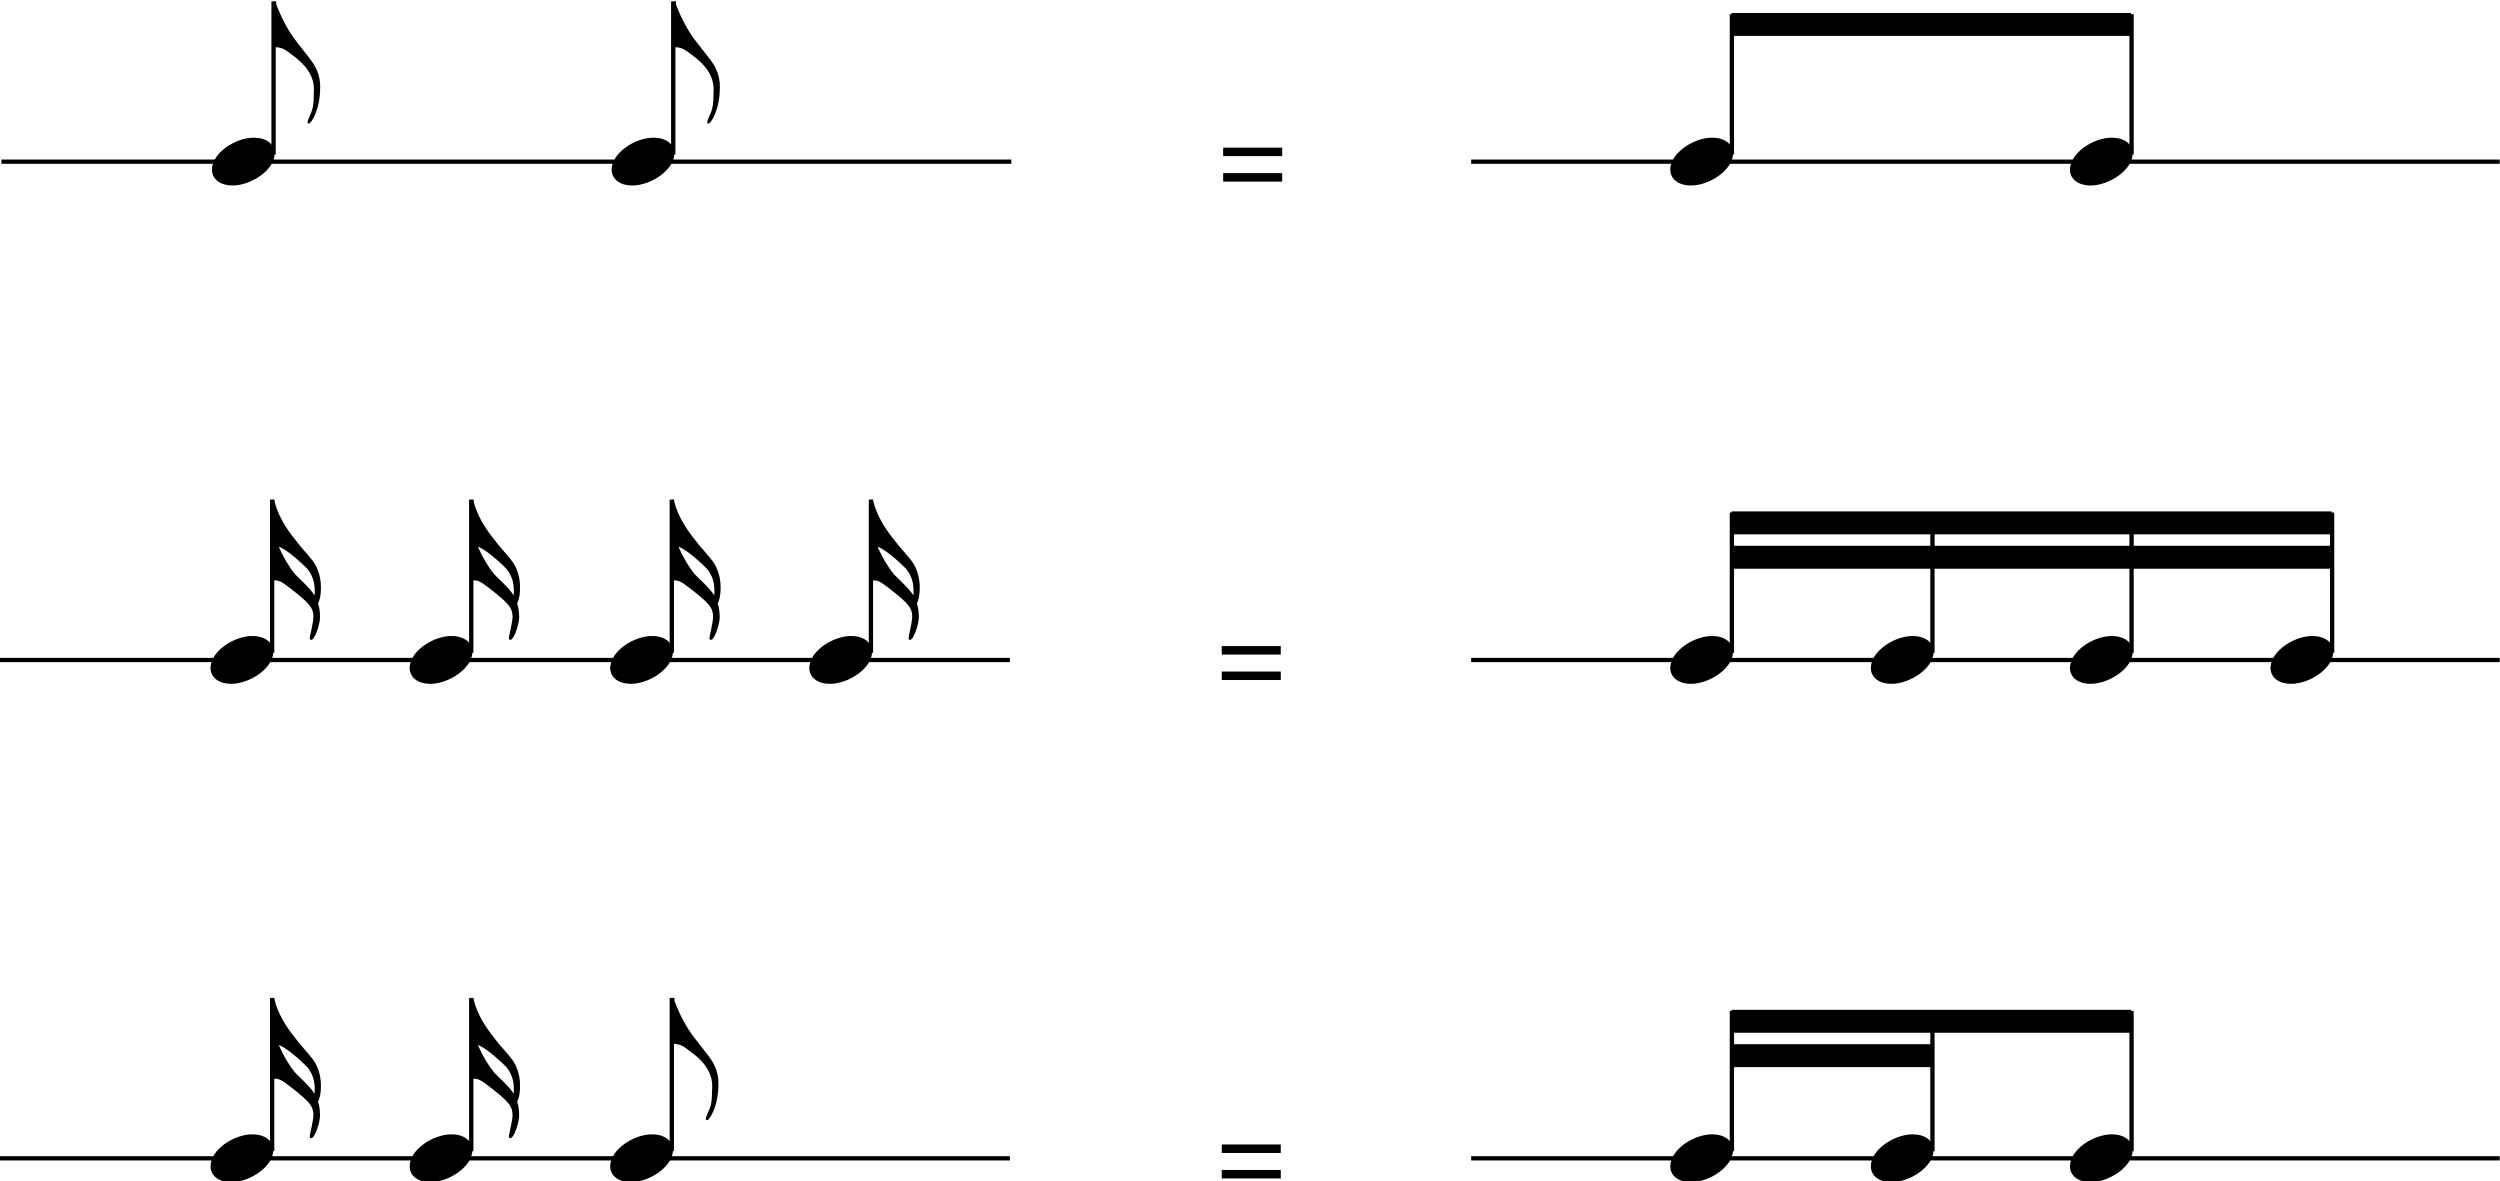 <svg xmlns:dc="http://purl.org/dc/elements/1.1/" xmlns:cc="http://creativecommons.org/ns#" xmlns:rdf="http://www.w3.org/1999/02/22-rdf-syntax-ns#" xmlns:svg="http://www.w3.org/2000/svg" xmlns="http://www.w3.org/2000/svg" xmlns:sodipodi="http://sodipodi.sourceforge.net/DTD/sodipodi-0.dtd" xmlns:inkscape="http://www.inkscape.org/namespaces/inkscape" viewBox="0 0 360.669 170.435" height="255.653" width="541.003" xml:space="preserve" id="svg2" version="1.1" sodipodi:docname="example_1-10.svg" inkscape:version="0.92.4 (5da689c313, 2019-01-14)" viewbox="0 0 541.003 255.653"><sodipodi:namedview pagecolor="#ffffff" bordercolor="#666666" borderopacity="1" objecttolerance="10" gridtolerance="10" guidetolerance="10" inkscape:pageopacity="0" inkscape:pageshadow="2" inkscape:window-width="640" inkscape:window-height="480" id="namedview160" showgrid="false" inkscape:zoom="0.22348485" inkscape:cx="336.69301" inkscape:cy="-182.71475" inkscape:window-x="0" inkscape:window-y="0" inkscape:window-maximized="0" inkscape:current-layer="svg2"/><defs id="defs6"/><g transform="matrix(1.333,0,0,-1.333,-71.307,881.15)" id="g10"><g transform="matrix(0.06,0,0,-0.06,0,792)" id="g12"><g id="g14"><g id="g16"/></g><g id="g18"><g id="g20"/><g transform="scale(2.584,2.583)" id="g22"><path id="path24" style="fill:none;stroke:#000000;stroke-width:3;stroke-linecap:butt;stroke-linejoin:bevel;stroke-miterlimit:10;stroke-dasharray:none;stroke-opacity:1" d="m 346,958 h 705" inkscape:connector-curvature="0"/><path id="path26" style="fill:none;stroke:#000000;stroke-width:3;stroke-linecap:butt;stroke-linejoin:bevel;stroke-miterlimit:10;stroke-dasharray:none;stroke-opacity:1" d="m 1372,958 h 718" inkscape:connector-curvature="0"/></g><g transform="matrix(2.584,0,0,2.583,2715.349,2131.613)" id="g28"><g id="g30"/></g><g transform="scale(2.584,2.583)" id="g32"/><g transform="matrix(2.584,0,0,2.583,3084.802,2366.71)" id="g34"><g id="g36"><g aria-label="=" transform="translate(0,68.891)" style="font-variant:normal;font-weight:normal;font-size:77px;font-family:'Plantin MT Std';-inkscape-font-specification:PlantinMTStd-Regular;writing-mode:lr-tb;fill:#000000;fill-opacity:1;fill-rule:nonzero;stroke:none" id="text40"><path d="m 5.082,-36.96 v 5.929 h 41.195 v -5.929 z m 0,17.787 v 5.929 h 41.195 v -5.929 z" style="" id="path162"/></g>
</g></g><g transform="scale(2.584,2.583)" id="g42"/><g id="g44"><path id="path46" style="fill:#000000;fill-opacity:1;fill-rule:evenodd;stroke:none" d="m 4014.894,2247.628 h 720.821 v -41.336 h -720.821 z" inkscape:connector-curvature="0"/></g><g transform="scale(2.584,2.583)" id="g48"><path id="path50" style="fill:none;stroke:#000000;stroke-width:3;stroke-linecap:butt;stroke-linejoin:bevel;stroke-miterlimit:10;stroke-dasharray:none;stroke-opacity:1" d="m 345,1306 h 705" inkscape:connector-curvature="0"/><path id="path52" style="fill:none;stroke:#000000;stroke-width:3;stroke-linecap:butt;stroke-linejoin:bevel;stroke-miterlimit:10;stroke-dasharray:none;stroke-opacity:1" d="m 1372,1306 h 718" inkscape:connector-curvature="0"/></g><g id="g54"/><g id="g56"/><g transform="matrix(2.584,0,0,2.583,2712.766,3030.664)" id="g58"><g id="g60"/></g><g id="g62"/><g id="g64"/><g id="g66"/><g transform="matrix(2.584,0,0,2.583,3082.219,3265.761)" id="g68"><g id="g70"><g aria-label="=" transform="translate(0,68.891)" style="font-variant:normal;font-weight:normal;font-size:77px;font-family:'Plantin MT Std';-inkscape-font-specification:PlantinMTStd-Regular;writing-mode:lr-tb;fill:#000000;fill-opacity:1;fill-rule:nonzero;stroke:none" id="text74"><path d="m 5.082,-36.96 v 5.929 h 41.195 v -5.929 z m 0,17.787 v 5.929 h 41.195 v -5.929 z" style="" id="path165"/></g>
</g></g><g id="g76"/><g id="g78"><path id="path80" style="fill:#000000;fill-opacity:1;fill-rule:evenodd;stroke:none" d="m 4014.894,3208.682 h 1082.523 v -41.336 H 4014.894 Z" inkscape:connector-curvature="0"/><path id="path82" style="fill:#000000;fill-opacity:1;fill-rule:evenodd;stroke:none" d="m 4014.894,3146.679 h 1082.523 v -41.336 H 4014.894 Z" inkscape:connector-curvature="0"/></g><g transform="scale(2.584,2.583)" id="g84"><path id="path86" style="fill:none;stroke:#000000;stroke-width:3;stroke-linecap:butt;stroke-linejoin:bevel;stroke-miterlimit:10;stroke-dasharray:none;stroke-opacity:1" d="m 345,1654 h 705" inkscape:connector-curvature="0"/><path id="path88" style="fill:none;stroke:#000000;stroke-width:3;stroke-linecap:butt;stroke-linejoin:bevel;stroke-miterlimit:10;stroke-dasharray:none;stroke-opacity:1" d="m 1372,1654 h 718" inkscape:connector-curvature="0"/></g><g id="g90"/><g id="g92"/><g transform="matrix(2.584,0,0,2.583,2712.766,3929.715)" id="g94"><g id="g96"/></g><g id="g98"/><g id="g100"/><g id="g102"/><g transform="matrix(2.584,0,0,2.583,3082.219,4164.812)" id="g104"><g id="g106"><g aria-label="=" transform="translate(0,68.891)" style="font-variant:normal;font-weight:normal;font-size:77px;font-family:'Plantin MT Std';-inkscape-font-specification:PlantinMTStd-Regular;writing-mode:lr-tb;fill:#000000;fill-opacity:1;fill-rule:nonzero;stroke:none" id="text110"><path d="m 5.082,-36.96 v 5.929 h 41.195 v -5.929 z m 0,17.787 v 5.929 h 41.195 v -5.929 z" style="" id="path168"/></g>
</g></g><g id="g112"/><g id="g114"><path id="path116" style="fill:#000000;fill-opacity:1;fill-rule:evenodd;stroke:none" d="m 4014.894,4107.734 h 361.702 v -41.336 h -361.702 z" inkscape:connector-curvature="0"/><path id="path118" style="fill:#000000;fill-opacity:1;fill-rule:evenodd;stroke:none" d="m 4014.894,4045.73 h 720.821 v -41.336 h -720.821 z" inkscape:connector-curvature="0"/></g><g transform="scale(2.584,2.583)" id="g120"><path id="path122" style="fill:none;stroke:#000000;stroke-width:3;stroke-linecap:butt;stroke-linejoin:bevel;stroke-miterlimit:10;stroke-dasharray:none;stroke-opacity:1" d="M 536,953 V 846" inkscape:connector-curvature="0"/><g id="g124"><g aria-label="&#339;" transform="translate(493,958)" style="font-variant:normal;font-weight:normal;font-size:128px;font-family:'Opus Std';-inkscape-font-specification:OpusStd;writing-mode:lr-tb;fill:#000000;fill-opacity:1;fill-rule:nonzero;stroke:none" id="text128"><path d="m 14.336,16.64 c 13.184,0 29.44,-11.008 29.44,-22.272 0,-6.784 -6.016,-11.136 -14.592,-11.136 C 16.256,-16.768 0,-6.016 0,5.504 0,12.544 6.272,16.64 14.336,16.64 Z" style="" id="path171"/></g>
</g><g id="g130"><g aria-label="j" transform="translate(535,878)" style="font-variant:normal;font-weight:normal;font-size:128px;font-family:'Opus Std';-inkscape-font-specification:OpusStd;writing-mode:lr-tb;fill:#000000;fill-opacity:1;fill-rule:nonzero;stroke:none" id="text134"><path d="m 1.28,0 c 6.4,0 8.576,2.432 12.288,5.12 10.368,7.296 15.616,15.36 15.616,24.32 v 0.64 C 28.928,41.6 28.8,42.496 25.472,49.92 c -0.512,1.152 -0.768,1.92 -0.768,2.432 0,0.64 0.384,1.024 1.024,1.024 1.28,0 7.808,-8.96 7.808,-25.344 v -0.64 C 33.536,21.888 32,16.64 28.928,11.776 28.032,10.24 24.064,4.992 17.024,-3.84 11.52,-10.88 6.784,-19.584 2.944,-29.696 2.816,-30.08 2.816,-30.464 2.816,-30.848 c 0,-0.384 0,-0.768 0.128,-1.024 C 3.072,-32 2.432,-32 1.28,-32 Z" style="" id="path174"/></g>
</g><path id="path136" style="fill:none;stroke:#000000;stroke-width:3;stroke-linecap:butt;stroke-linejoin:bevel;stroke-miterlimit:10;stroke-dasharray:none;stroke-opacity:1" d="M 815,953 V 846" inkscape:connector-curvature="0"/><g id="g138"><g aria-label="&#339;" transform="translate(772,958)" style="font-variant:normal;font-weight:normal;font-size:128px;font-family:'Opus Std';-inkscape-font-specification:OpusStd;writing-mode:lr-tb;fill:#000000;fill-opacity:1;fill-rule:nonzero;stroke:none" id="text142"><path d="m 14.336,16.64 c 13.184,0 29.44,-11.008 29.44,-22.272 0,-6.784 -6.016,-11.136 -14.592,-11.136 C 16.256,-16.768 0,-6.016 0,5.504 0,12.544 6.272,16.64 14.336,16.64 Z" style="" id="path177"/></g>
</g><g id="g144"><g aria-label="j" transform="translate(814,878)" style="font-variant:normal;font-weight:normal;font-size:128px;font-family:'Opus Std';-inkscape-font-specification:OpusStd;writing-mode:lr-tb;fill:#000000;fill-opacity:1;fill-rule:nonzero;stroke:none" id="text148"><path d="m 1.28,0 c 6.4,0 8.576,2.432 12.288,5.12 10.368,7.296 15.616,15.36 15.616,24.32 v 0.64 C 28.928,41.6 28.8,42.496 25.472,49.92 c -0.512,1.152 -0.768,1.92 -0.768,2.432 0,0.64 0.384,1.024 1.024,1.024 1.28,0 7.808,-8.96 7.808,-25.344 v -0.64 C 33.536,21.888 32,16.64 28.928,11.776 28.032,10.24 24.064,4.992 17.024,-3.84 11.52,-10.88 6.784,-19.584 2.944,-29.696 2.816,-30.08 2.816,-30.464 2.816,-30.848 c 0,-0.384 0,-0.768 0.128,-1.024 C 3.072,-32 2.432,-32 1.28,-32 Z" style="" id="path181"/></g>
</g><path id="path150" style="fill:none;stroke:#000000;stroke-width:3;stroke-linecap:butt;stroke-linejoin:bevel;stroke-miterlimit:10;stroke-dasharray:none;stroke-opacity:1" d="M 1554,953 V 855" inkscape:connector-curvature="0"/><g id="g152"><g aria-label="&#339;" transform="translate(1511,958)" style="font-variant:normal;font-weight:normal;font-size:128px;font-family:'Opus Std';-inkscape-font-specification:OpusStd;writing-mode:lr-tb;fill:#000000;fill-opacity:1;fill-rule:nonzero;stroke:none" id="text156"><path d="m 14.336,16.64 c 13.184,0 29.44,-11.008 29.44,-22.272 0,-6.784 -6.016,-11.136 -14.592,-11.136 C 16.256,-16.768 0,-6.016 0,5.504 0,12.544 6.272,16.64 14.336,16.64 Z" style="" id="path184"/></g>
</g><path id="path158" style="fill:none;stroke:#000000;stroke-width:3;stroke-linecap:butt;stroke-linejoin:bevel;stroke-miterlimit:10;stroke-dasharray:none;stroke-opacity:1" d="M 1833,953 V 855" inkscape:connector-curvature="0"/><g id="g160"><g aria-label="&#339;" transform="translate(1790,958)" style="font-variant:normal;font-weight:normal;font-size:128px;font-family:'Opus Std';-inkscape-font-specification:OpusStd;writing-mode:lr-tb;fill:#000000;fill-opacity:1;fill-rule:nonzero;stroke:none" id="text164"><path d="m 14.336,16.64 c 13.184,0 29.44,-11.008 29.44,-22.272 0,-6.784 -6.016,-11.136 -14.592,-11.136 C 16.256,-16.768 0,-6.016 0,5.504 0,12.544 6.272,16.64 14.336,16.64 Z" style="" id="path187"/></g>
</g><path id="path166" style="fill:none;stroke:#000000;stroke-width:3;stroke-linecap:butt;stroke-linejoin:bevel;stroke-miterlimit:10;stroke-dasharray:none;stroke-opacity:1" d="M 535,1301 V 1194" inkscape:connector-curvature="0"/><g id="g168"><g aria-label="&#339;" transform="translate(492,1306)" style="font-variant:normal;font-weight:normal;font-size:128px;font-family:'Opus Std';-inkscape-font-specification:OpusStd;writing-mode:lr-tb;fill:#000000;fill-opacity:1;fill-rule:nonzero;stroke:none" id="text172"><path d="m 14.336,16.64 c 13.184,0 29.44,-11.008 29.44,-22.272 0,-6.784 -6.016,-11.136 -14.592,-11.136 C 16.256,-16.768 0,-6.016 0,5.504 0,12.544 6.272,16.64 14.336,16.64 Z" style="" id="path190"/></g>
</g><g id="g174"><g aria-label="r" transform="translate(534,1226)" style="font-variant:normal;font-weight:normal;font-size:128px;font-family:'Opus Std';-inkscape-font-specification:OpusStd;writing-mode:lr-tb;fill:#000000;fill-opacity:1;fill-rule:nonzero;stroke:none" id="text178"><path d="m 28.288,65.92 c 2.56,0 6.144,-11.008 6.144,-15.744 v -0.64 C 34.304,45.696 33.92,42.752 33.024,40.576 34.432,37.76 35.072,34.048 35.072,29.312 35.072,22.784 33.28,16 29.44,10.88 25.472,5.632 20.864,1.152 17.152,-3.968 9.856,-12.928 5.12,-21.632 2.944,-29.696 2.56,-31.232 2.688,-32 1.664,-32 H 1.28 v 56.32 c 4.608,0 5.76,0.512 12.288,5.504 13.568,10.624 16,13.44 16.256,19.584 0,4.608 -2.56,13.568 -2.56,15.488 0,0.64 0.384,1.024 1.024,1.024 z M 30.72,31.36 c 0,1.152 0,2.304 -0.128,3.584 C 28.416,30.592 18.048,21.376 17.024,20.096 12.544,14.592 8.832,8.192 5.632,0.896 12.16,2.944 25.088,15.744 25.6,16.384 c 3.456,4.224 5.12,9.216 5.12,14.976 z" style="" id="path193"/></g>
</g><path id="path180" style="fill:none;stroke:#000000;stroke-width:3;stroke-linecap:butt;stroke-linejoin:bevel;stroke-miterlimit:10;stroke-dasharray:none;stroke-opacity:1" d="M 674,1301 V 1194" inkscape:connector-curvature="0"/><g id="g182"><g aria-label="&#339;" transform="translate(631,1306)" style="font-variant:normal;font-weight:normal;font-size:128px;font-family:'Opus Std';-inkscape-font-specification:OpusStd;writing-mode:lr-tb;fill:#000000;fill-opacity:1;fill-rule:nonzero;stroke:none" id="text186"><path d="m 14.336,16.64 c 13.184,0 29.44,-11.008 29.44,-22.272 0,-6.784 -6.016,-11.136 -14.592,-11.136 C 16.256,-16.768 0,-6.016 0,5.504 0,12.544 6.272,16.64 14.336,16.64 Z" style="" id="path196"/></g>
</g><g id="g188"><g aria-label="r" transform="translate(673,1226)" style="font-variant:normal;font-weight:normal;font-size:128px;font-family:'Opus Std';-inkscape-font-specification:OpusStd;writing-mode:lr-tb;fill:#000000;fill-opacity:1;fill-rule:nonzero;stroke:none" id="text192"><path d="m 28.288,65.92 c 2.56,0 6.144,-11.008 6.144,-15.744 v -0.64 C 34.304,45.696 33.92,42.752 33.024,40.576 34.432,37.76 35.072,34.048 35.072,29.312 35.072,22.784 33.28,16 29.44,10.88 25.472,5.632 20.864,1.152 17.152,-3.968 9.856,-12.928 5.12,-21.632 2.944,-29.696 2.56,-31.232 2.688,-32 1.664,-32 H 1.28 v 56.32 c 4.608,0 5.76,0.512 12.288,5.504 13.568,10.624 16,13.44 16.256,19.584 0,4.608 -2.56,13.568 -2.56,15.488 0,0.64 0.384,1.024 1.024,1.024 z M 30.72,31.36 c 0,1.152 0,2.304 -0.128,3.584 C 28.416,30.592 18.048,21.376 17.024,20.096 12.544,14.592 8.832,8.192 5.632,0.896 12.16,2.944 25.088,15.744 25.6,16.384 c 3.456,4.224 5.12,9.216 5.12,14.976 z" style="" id="path199"/></g>
</g><path id="path194" style="fill:none;stroke:#000000;stroke-width:3;stroke-linecap:butt;stroke-linejoin:bevel;stroke-miterlimit:10;stroke-dasharray:none;stroke-opacity:1" d="M 814,1301 V 1194" inkscape:connector-curvature="0"/><g id="g196"><g aria-label="&#339;" transform="translate(771,1306)" style="font-variant:normal;font-weight:normal;font-size:128px;font-family:'Opus Std';-inkscape-font-specification:OpusStd;writing-mode:lr-tb;fill:#000000;fill-opacity:1;fill-rule:nonzero;stroke:none" id="text200"><path d="m 14.336,16.64 c 13.184,0 29.44,-11.008 29.44,-22.272 0,-6.784 -6.016,-11.136 -14.592,-11.136 C 16.256,-16.768 0,-6.016 0,5.504 0,12.544 6.272,16.64 14.336,16.64 Z" style="" id="path202"/></g>
</g><g id="g202"><g aria-label="r" transform="translate(813,1226)" style="font-variant:normal;font-weight:normal;font-size:128px;font-family:'Opus Std';-inkscape-font-specification:OpusStd;writing-mode:lr-tb;fill:#000000;fill-opacity:1;fill-rule:nonzero;stroke:none" id="text206"><path d="m 28.288,65.92 c 2.56,0 6.144,-11.008 6.144,-15.744 v -0.64 C 34.304,45.696 33.92,42.752 33.024,40.576 34.432,37.76 35.072,34.048 35.072,29.312 35.072,22.784 33.28,16 29.44,10.88 25.472,5.632 20.864,1.152 17.152,-3.968 9.856,-12.928 5.12,-21.632 2.944,-29.696 2.56,-31.232 2.688,-32 1.664,-32 H 1.28 v 56.32 c 4.608,0 5.76,0.512 12.288,5.504 13.568,10.624 16,13.44 16.256,19.584 0,4.608 -2.56,13.568 -2.56,15.488 0,0.64 0.384,1.024 1.024,1.024 z M 30.72,31.36 c 0,1.152 0,2.304 -0.128,3.584 C 28.416,30.592 18.048,21.376 17.024,20.096 12.544,14.592 8.832,8.192 5.632,0.896 12.16,2.944 25.088,15.744 25.6,16.384 c 3.456,4.224 5.12,9.216 5.12,14.976 z" style="" id="path205"/></g>
</g><path id="path208" style="fill:none;stroke:#000000;stroke-width:3;stroke-linecap:butt;stroke-linejoin:bevel;stroke-miterlimit:10;stroke-dasharray:none;stroke-opacity:1" d="M 953,1301 V 1194" inkscape:connector-curvature="0"/><g id="g210"><g aria-label="&#339;" transform="translate(910,1306)" style="font-variant:normal;font-weight:normal;font-size:128px;font-family:'Opus Std';-inkscape-font-specification:OpusStd;writing-mode:lr-tb;fill:#000000;fill-opacity:1;fill-rule:nonzero;stroke:none" id="text214"><path d="m 14.336,16.64 c 13.184,0 29.44,-11.008 29.44,-22.272 0,-6.784 -6.016,-11.136 -14.592,-11.136 C 16.256,-16.768 0,-6.016 0,5.504 0,12.544 6.272,16.64 14.336,16.64 Z" style="" id="path209"/></g>
</g><g id="g216"><g aria-label="r" transform="translate(952,1226)" style="font-variant:normal;font-weight:normal;font-size:128px;font-family:'Opus Std';-inkscape-font-specification:OpusStd;writing-mode:lr-tb;fill:#000000;fill-opacity:1;fill-rule:nonzero;stroke:none" id="text220"><path d="m 28.288,65.92 c 2.56,0 6.144,-11.008 6.144,-15.744 v -0.64 C 34.304,45.696 33.92,42.752 33.024,40.576 34.432,37.76 35.072,34.048 35.072,29.312 35.072,22.784 33.28,16 29.44,10.88 25.472,5.632 20.864,1.152 17.152,-3.968 9.856,-12.928 5.12,-21.632 2.944,-29.696 2.56,-31.232 2.688,-32 1.664,-32 H 1.28 v 56.32 c 4.608,0 5.76,0.512 12.288,5.504 13.568,10.624 16,13.44 16.256,19.584 0,4.608 -2.56,13.568 -2.56,15.488 0,0.64 0.384,1.024 1.024,1.024 z M 30.72,31.36 c 0,1.152 0,2.304 -0.128,3.584 C 28.416,30.592 18.048,21.376 17.024,20.096 12.544,14.592 8.832,8.192 5.632,0.896 12.16,2.944 25.088,15.744 25.6,16.384 c 3.456,4.224 5.12,9.216 5.12,14.976 z" style="" id="path212"/></g>
</g><path id="path222" style="fill:none;stroke:#000000;stroke-width:3;stroke-linecap:butt;stroke-linejoin:bevel;stroke-miterlimit:10;stroke-dasharray:none;stroke-opacity:1" d="m 1554,1301 v -98" inkscape:connector-curvature="0"/><g id="g224"><g aria-label="&#339;" transform="translate(1511,1306)" style="font-variant:normal;font-weight:normal;font-size:128px;font-family:'Opus Std';-inkscape-font-specification:OpusStd;writing-mode:lr-tb;fill:#000000;fill-opacity:1;fill-rule:nonzero;stroke:none" id="text228"><path d="m 14.336,16.64 c 13.184,0 29.44,-11.008 29.44,-22.272 0,-6.784 -6.016,-11.136 -14.592,-11.136 C 16.256,-16.768 0,-6.016 0,5.504 0,12.544 6.272,16.64 14.336,16.64 Z" style="" id="path215"/></g>
</g><path id="path230" style="fill:none;stroke:#000000;stroke-width:3;stroke-linecap:butt;stroke-linejoin:bevel;stroke-miterlimit:10;stroke-dasharray:none;stroke-opacity:1" d="m 1694,1301 v -98" inkscape:connector-curvature="0"/><g id="g232"><g aria-label="&#339;" transform="translate(1651,1306)" style="font-variant:normal;font-weight:normal;font-size:128px;font-family:'Opus Std';-inkscape-font-specification:OpusStd;writing-mode:lr-tb;fill:#000000;fill-opacity:1;fill-rule:nonzero;stroke:none" id="text236"><path d="m 14.336,16.64 c 13.184,0 29.44,-11.008 29.44,-22.272 0,-6.784 -6.016,-11.136 -14.592,-11.136 C 16.256,-16.768 0,-6.016 0,5.504 0,12.544 6.272,16.64 14.336,16.64 Z" style="" id="path218"/></g>
</g><path id="path238" style="fill:none;stroke:#000000;stroke-width:3;stroke-linecap:butt;stroke-linejoin:bevel;stroke-miterlimit:10;stroke-dasharray:none;stroke-opacity:1" d="m 1833,1301 v -98" inkscape:connector-curvature="0"/><g id="g240"><g aria-label="&#339;" transform="translate(1790,1306)" style="font-variant:normal;font-weight:normal;font-size:128px;font-family:'Opus Std';-inkscape-font-specification:OpusStd;writing-mode:lr-tb;fill:#000000;fill-opacity:1;fill-rule:nonzero;stroke:none" id="text244"><path d="m 14.336,16.64 c 13.184,0 29.44,-11.008 29.44,-22.272 0,-6.784 -6.016,-11.136 -14.592,-11.136 C 16.256,-16.768 0,-6.016 0,5.504 0,12.544 6.272,16.64 14.336,16.64 Z" style="" id="path221"/></g>
</g><path id="path246" style="fill:none;stroke:#000000;stroke-width:3;stroke-linecap:butt;stroke-linejoin:bevel;stroke-miterlimit:10;stroke-dasharray:none;stroke-opacity:1" d="m 1973,1301 v -98" inkscape:connector-curvature="0"/><g id="g248"><g aria-label="&#339;" transform="translate(1930,1306)" style="font-variant:normal;font-weight:normal;font-size:128px;font-family:'Opus Std';-inkscape-font-specification:OpusStd;writing-mode:lr-tb;fill:#000000;fill-opacity:1;fill-rule:nonzero;stroke:none" id="text252"><path d="m 14.336,16.64 c 13.184,0 29.44,-11.008 29.44,-22.272 0,-6.784 -6.016,-11.136 -14.592,-11.136 C 16.256,-16.768 0,-6.016 0,5.504 0,12.544 6.272,16.64 14.336,16.64 Z" style="" id="path224"/></g>
</g><path id="path254" style="fill:none;stroke:#000000;stroke-width:3;stroke-linecap:butt;stroke-linejoin:bevel;stroke-miterlimit:10;stroke-dasharray:none;stroke-opacity:1" d="M 535,1649 V 1542" inkscape:connector-curvature="0"/><g id="g256"><g aria-label="&#339;" transform="translate(492,1654)" style="font-variant:normal;font-weight:normal;font-size:128px;font-family:'Opus Std';-inkscape-font-specification:OpusStd;writing-mode:lr-tb;fill:#000000;fill-opacity:1;fill-rule:nonzero;stroke:none" id="text260"><path d="m 14.336,16.64 c 13.184,0 29.44,-11.008 29.44,-22.272 0,-6.784 -6.016,-11.136 -14.592,-11.136 C 16.256,-16.768 0,-6.016 0,5.504 0,12.544 6.272,16.64 14.336,16.64 Z" style="" id="path227"/></g>
</g><g id="g262"><g aria-label="r" transform="translate(534,1574)" style="font-variant:normal;font-weight:normal;font-size:128px;font-family:'Opus Std';-inkscape-font-specification:OpusStd;writing-mode:lr-tb;fill:#000000;fill-opacity:1;fill-rule:nonzero;stroke:none" id="text266"><path d="m 28.288,65.92 c 2.56,0 6.144,-11.008 6.144,-15.744 v -0.64 C 34.304,45.696 33.92,42.752 33.024,40.576 34.432,37.76 35.072,34.048 35.072,29.312 35.072,22.784 33.28,16 29.44,10.88 25.472,5.632 20.864,1.152 17.152,-3.968 9.856,-12.928 5.12,-21.632 2.944,-29.696 2.56,-31.232 2.688,-32 1.664,-32 H 1.28 v 56.32 c 4.608,0 5.76,0.512 12.288,5.504 13.568,10.624 16,13.44 16.256,19.584 0,4.608 -2.56,13.568 -2.56,15.488 0,0.64 0.384,1.024 1.024,1.024 z M 30.72,31.36 c 0,1.152 0,2.304 -0.128,3.584 C 28.416,30.592 18.048,21.376 17.024,20.096 12.544,14.592 8.832,8.192 5.632,0.896 12.16,2.944 25.088,15.744 25.6,16.384 c 3.456,4.224 5.12,9.216 5.12,14.976 z" style="" id="path231"/></g>
</g><path id="path268" style="fill:none;stroke:#000000;stroke-width:3;stroke-linecap:butt;stroke-linejoin:bevel;stroke-miterlimit:10;stroke-dasharray:none;stroke-opacity:1" d="M 674,1649 V 1542" inkscape:connector-curvature="0"/><g id="g270"><g aria-label="&#339;" transform="translate(631,1654)" style="font-variant:normal;font-weight:normal;font-size:128px;font-family:'Opus Std';-inkscape-font-specification:OpusStd;writing-mode:lr-tb;fill:#000000;fill-opacity:1;fill-rule:nonzero;stroke:none" id="text274"><path d="m 14.336,16.64 c 13.184,0 29.44,-11.008 29.44,-22.272 0,-6.784 -6.016,-11.136 -14.592,-11.136 C 16.256,-16.768 0,-6.016 0,5.504 0,12.544 6.272,16.64 14.336,16.64 Z" style="" id="path234"/></g>
</g><g id="g276"><g aria-label="r" transform="translate(673,1574)" style="font-variant:normal;font-weight:normal;font-size:128px;font-family:'Opus Std';-inkscape-font-specification:OpusStd;writing-mode:lr-tb;fill:#000000;fill-opacity:1;fill-rule:nonzero;stroke:none" id="text280"><path d="m 28.288,65.92 c 2.56,0 6.144,-11.008 6.144,-15.744 v -0.64 C 34.304,45.696 33.92,42.752 33.024,40.576 34.432,37.76 35.072,34.048 35.072,29.312 35.072,22.784 33.28,16 29.44,10.88 25.472,5.632 20.864,1.152 17.152,-3.968 9.856,-12.928 5.12,-21.632 2.944,-29.696 2.56,-31.232 2.688,-32 1.664,-32 H 1.28 v 56.32 c 4.608,0 5.76,0.512 12.288,5.504 13.568,10.624 16,13.44 16.256,19.584 0,4.608 -2.56,13.568 -2.56,15.488 0,0.64 0.384,1.024 1.024,1.024 z M 30.72,31.36 c 0,1.152 0,2.304 -0.128,3.584 C 28.416,30.592 18.048,21.376 17.024,20.096 12.544,14.592 8.832,8.192 5.632,0.896 12.16,2.944 25.088,15.744 25.6,16.384 c 3.456,4.224 5.12,9.216 5.12,14.976 z" style="" id="path237"/></g>
</g><path id="path282" style="fill:none;stroke:#000000;stroke-width:3;stroke-linecap:butt;stroke-linejoin:bevel;stroke-miterlimit:10;stroke-dasharray:none;stroke-opacity:1" d="M 814,1649 V 1542" inkscape:connector-curvature="0"/><g id="g284"><g aria-label="&#339;" transform="translate(771,1654)" style="font-variant:normal;font-weight:normal;font-size:128px;font-family:'Opus Std';-inkscape-font-specification:OpusStd;writing-mode:lr-tb;fill:#000000;fill-opacity:1;fill-rule:nonzero;stroke:none" id="text288"><path d="m 14.336,16.64 c 13.184,0 29.44,-11.008 29.44,-22.272 0,-6.784 -6.016,-11.136 -14.592,-11.136 C 16.256,-16.768 0,-6.016 0,5.504 0,12.544 6.272,16.64 14.336,16.64 Z" style="" id="path240"/></g>
</g><g id="g290"><g aria-label="j" transform="translate(813,1574)" style="font-variant:normal;font-weight:normal;font-size:128px;font-family:'Opus Std';-inkscape-font-specification:OpusStd;writing-mode:lr-tb;fill:#000000;fill-opacity:1;fill-rule:nonzero;stroke:none" id="text294"><path d="m 1.28,0 c 6.4,0 8.576,2.432 12.288,5.12 10.368,7.296 15.616,15.36 15.616,24.32 v 0.64 C 28.928,41.6 28.8,42.496 25.472,49.92 c -0.512,1.152 -0.768,1.92 -0.768,2.432 0,0.64 0.384,1.024 1.024,1.024 1.28,0 7.808,-8.96 7.808,-25.344 v -0.64 C 33.536,21.888 32,16.64 28.928,11.776 28.032,10.24 24.064,4.992 17.024,-3.84 11.52,-10.88 6.784,-19.584 2.944,-29.696 2.816,-30.08 2.816,-30.464 2.816,-30.848 c 0,-0.384 0,-0.768 0.128,-1.024 C 3.072,-32 2.432,-32 1.28,-32 Z" style="" id="path243"/></g>
</g><path id="path296" style="fill:none;stroke:#000000;stroke-width:3;stroke-linecap:butt;stroke-linejoin:bevel;stroke-miterlimit:10;stroke-dasharray:none;stroke-opacity:1" d="m 1554,1649 v -98" inkscape:connector-curvature="0"/><g id="g298"><g aria-label="&#339;" transform="translate(1511,1654)" style="font-variant:normal;font-weight:normal;font-size:128px;font-family:'Opus Std';-inkscape-font-specification:OpusStd;writing-mode:lr-tb;fill:#000000;fill-opacity:1;fill-rule:nonzero;stroke:none" id="text302"><path d="m 14.336,16.64 c 13.184,0 29.44,-11.008 29.44,-22.272 0,-6.784 -6.016,-11.136 -14.592,-11.136 C 16.256,-16.768 0,-6.016 0,5.504 0,12.544 6.272,16.64 14.336,16.64 Z" style="" id="path247"/></g>
</g><path id="path304" style="fill:none;stroke:#000000;stroke-width:3;stroke-linecap:butt;stroke-linejoin:bevel;stroke-miterlimit:10;stroke-dasharray:none;stroke-opacity:1" d="m 1694,1649 v -98" inkscape:connector-curvature="0"/><g id="g306"><g aria-label="&#339;" transform="translate(1651,1654)" style="font-variant:normal;font-weight:normal;font-size:128px;font-family:'Opus Std';-inkscape-font-specification:OpusStd;writing-mode:lr-tb;fill:#000000;fill-opacity:1;fill-rule:nonzero;stroke:none" id="text310"><path d="m 14.336,16.64 c 13.184,0 29.44,-11.008 29.44,-22.272 0,-6.784 -6.016,-11.136 -14.592,-11.136 C 16.256,-16.768 0,-6.016 0,5.504 0,12.544 6.272,16.64 14.336,16.64 Z" style="" id="path250"/></g>
</g><path id="path312" style="fill:none;stroke:#000000;stroke-width:3;stroke-linecap:butt;stroke-linejoin:bevel;stroke-miterlimit:10;stroke-dasharray:none;stroke-opacity:1" d="m 1833,1649 v -98" inkscape:connector-curvature="0"/><g id="g314"><g aria-label="&#339;" transform="translate(1790,1654)" style="font-variant:normal;font-weight:normal;font-size:128px;font-family:'Opus Std';-inkscape-font-specification:OpusStd;writing-mode:lr-tb;fill:#000000;fill-opacity:1;fill-rule:nonzero;stroke:none" id="text318"><path d="m 14.336,16.64 c 13.184,0 29.44,-11.008 29.44,-22.272 0,-6.784 -6.016,-11.136 -14.592,-11.136 C 16.256,-16.768 0,-6.016 0,5.504 0,12.544 6.272,16.64 14.336,16.64 Z" style="" id="path253"/></g>
</g></g></g></g></g></svg>